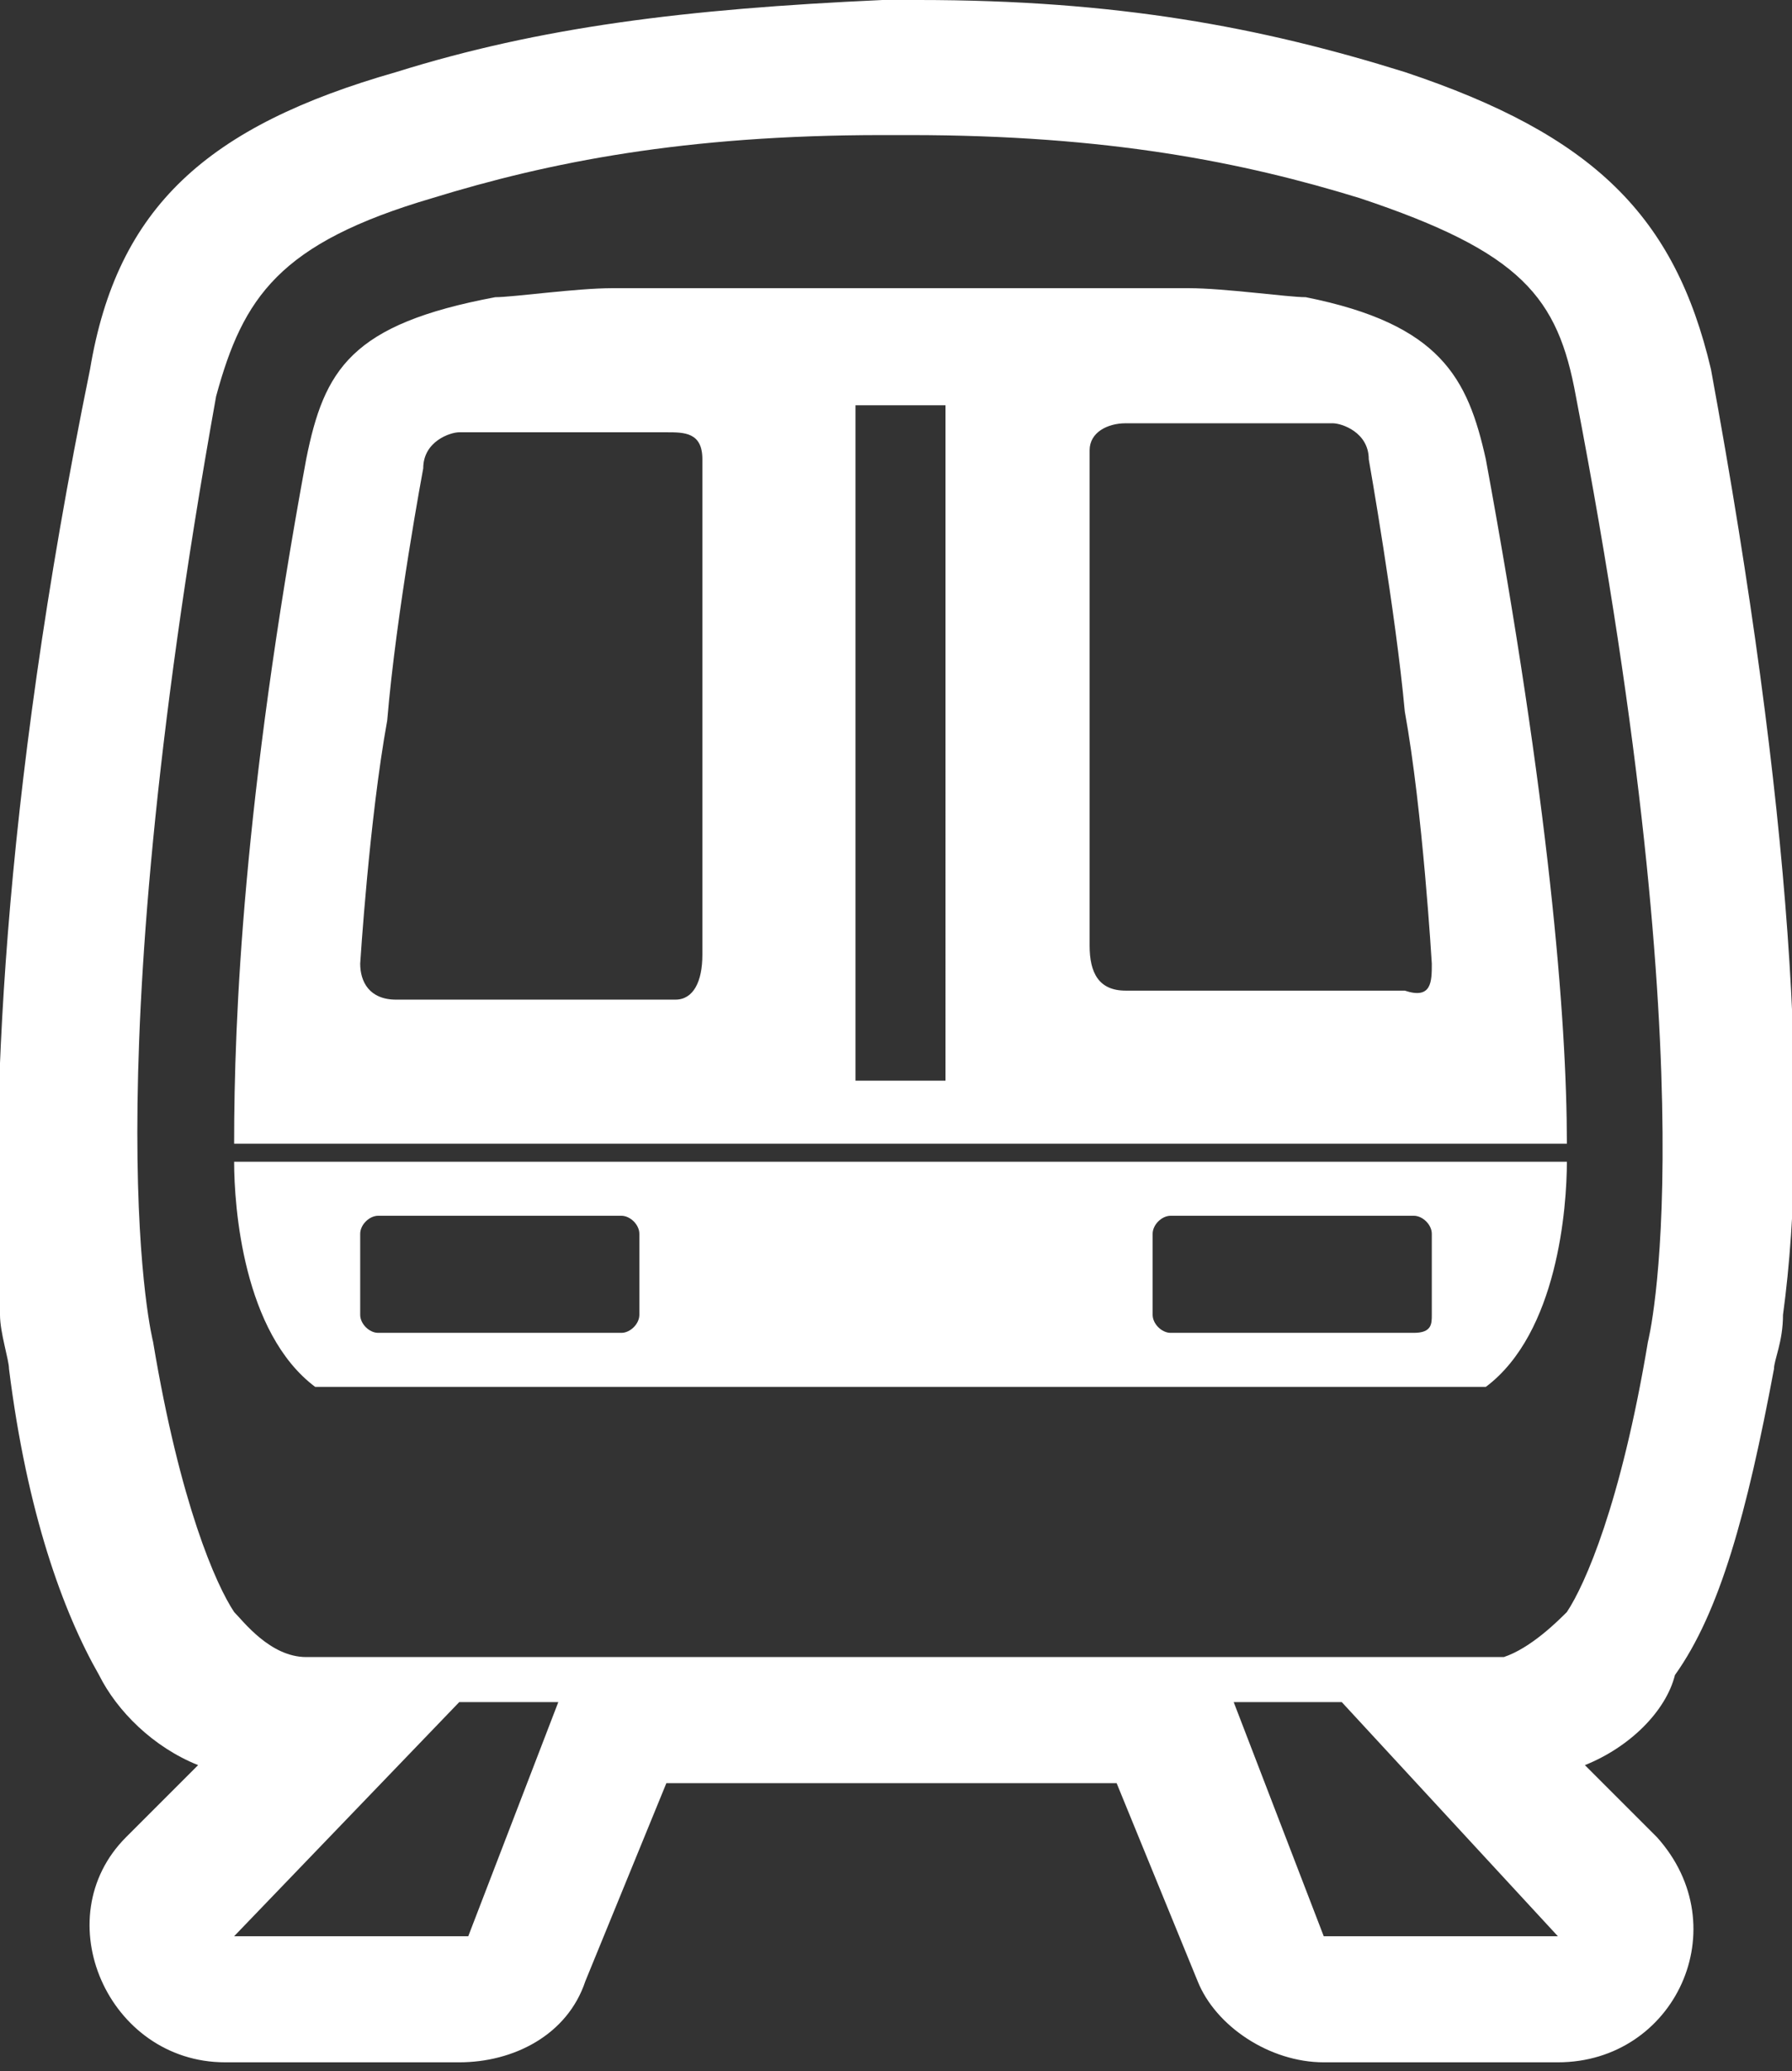 <?xml version="1.0" encoding="utf-8"?>
<!-- Generator: Adobe Illustrator 23.1.1, SVG Export Plug-In . SVG Version: 6.00 Build 0)  -->
<svg version="1.1" id="Layer_1" xmlns="http://www.w3.org/2000/svg" xmlns:xlink="http://www.w3.org/1999/xlink" x="0px" y="0px"
	 viewBox="0 0 19.9 23" style="enable-background:new 0 0 19.9 23;" xml:space="preserve">
<rect x="0" y="0" width="19.9" height="23" fill="#333333" stroke="none"/>
<style type="text/css">
	.st0{fill:#FFFFFF;}
</style>
<path id="Combined-Shape" class="st0" d="M17.6,19.6l0.8,0.8c0.9,1,0.2,2.5-1.1,2.5h-2.6c-0.6,0-1.2-0.4-1.4-0.9l-0.9-2.2h-5L6.5,22
	c-0.2,0.6-0.8,0.9-1.4,0.9H2.5c-1.3,0-2-1.6-1.1-2.5l0.8-0.8c-0.5-0.2-0.9-0.6-1.1-1c-0.4-0.7-0.8-1.8-1-3.4c0-0.1-0.1-0.4-0.1-0.6
	C-0.1,12.4,0,9,1,4.1c0.3-1.8,1.3-2.7,3.4-3.3C6,0.3,7.6,0.1,9.8,0H10h0.2c2.2,0,3.8,0.3,5.4,0.8c2.1,0.7,3,1.6,3.4,3.3
	c0.9,4.9,1.1,8.3,0.8,10.5c0,0.3-0.1,0.5-0.1,0.6c-0.3,1.6-0.6,2.7-1.1,3.4C18.5,19,18.1,19.4,17.6,19.6z M17.5,4.4
	c-0.2-1.1-0.6-1.6-2.4-2.2c-1.3-0.4-2.8-0.7-5-0.7H10H9.8c-2.2,0-3.7,0.3-5,0.7C3.1,2.7,2.7,3.3,2.4,4.4C1,12.2,1.7,14.9,1.7,14.9
	c0.3,1.8,0.7,2.7,0.9,3C2.7,18,3,18.4,3.4,18.4h13.3c0.3-0.1,0.6-0.4,0.7-0.5c0.2-0.3,0.6-1.2,0.9-3C18.3,14.9,19,12.2,17.5,4.4z
	 M2.6,12.9h14.8c0,0.5-0.1,1.9-0.9,2.5c0,0-0.1,0-0.3,0H3.8c-0.2,0-0.3,0-0.3,0C2.7,14.8,2.6,13.4,2.6,12.9z M17.4,12.7H2.6
	c0-1.4,0.1-3.8,0.8-7.6c0.2-1,0.5-1.5,2.1-1.8c0.2,0,0.9-0.1,1.3-0.1h6.4c0.4,0,1.1,0.1,1.3,0.1c1.5,0.3,1.8,0.9,2,1.8
	C17.2,8.9,17.4,11.3,17.4,12.7z M15.9,10.7c0,0-0.1-1.7-0.3-2.8c-0.1-1.1-0.4-2.8-0.4-2.8c0-0.3-0.3-0.4-0.4-0.4h-2.3
	c-0.2,0-0.4,0.1-0.4,0.3v5.5c0,0.3,0.1,0.5,0.4,0.5h3.1C15.9,11.1,15.9,10.9,15.9,10.7z M7.8,10.6V5.1c0-0.3-0.2-0.3-0.4-0.3H5.1
	C5,4.8,4.7,4.9,4.7,5.2c0,0-0.3,1.6-0.4,2.8C4.1,9.1,4,10.7,4,10.7c0,0.2,0.1,0.4,0.4,0.4h3.1C7.7,11.1,7.8,10.9,7.8,10.6z
	 M15.9,14.6v-0.9c0-0.1-0.1-0.2-0.2-0.2H13c-0.1,0-0.2,0.1-0.2,0.2v0.9c0,0.1,0.1,0.2,0.2,0.2h2.7C15.9,14.8,15.9,14.7,15.9,14.6z
	 M7.1,14.6v-0.9c0-0.1-0.1-0.2-0.2-0.2H4.2c-0.1,0-0.2,0.1-0.2,0.2v0.9c0,0.1,0.1,0.2,0.2,0.2h2.7C7,14.8,7.1,14.7,7.1,14.6z
	 M5.1,18.9l-2.5,2.6h2.6l1-2.6H5.1z M14.9,18.9h-1.2l1,2.6h2.6L14.9,18.9z M9.5,4.5V12h1V4.5H9.5z"/>
</svg>
